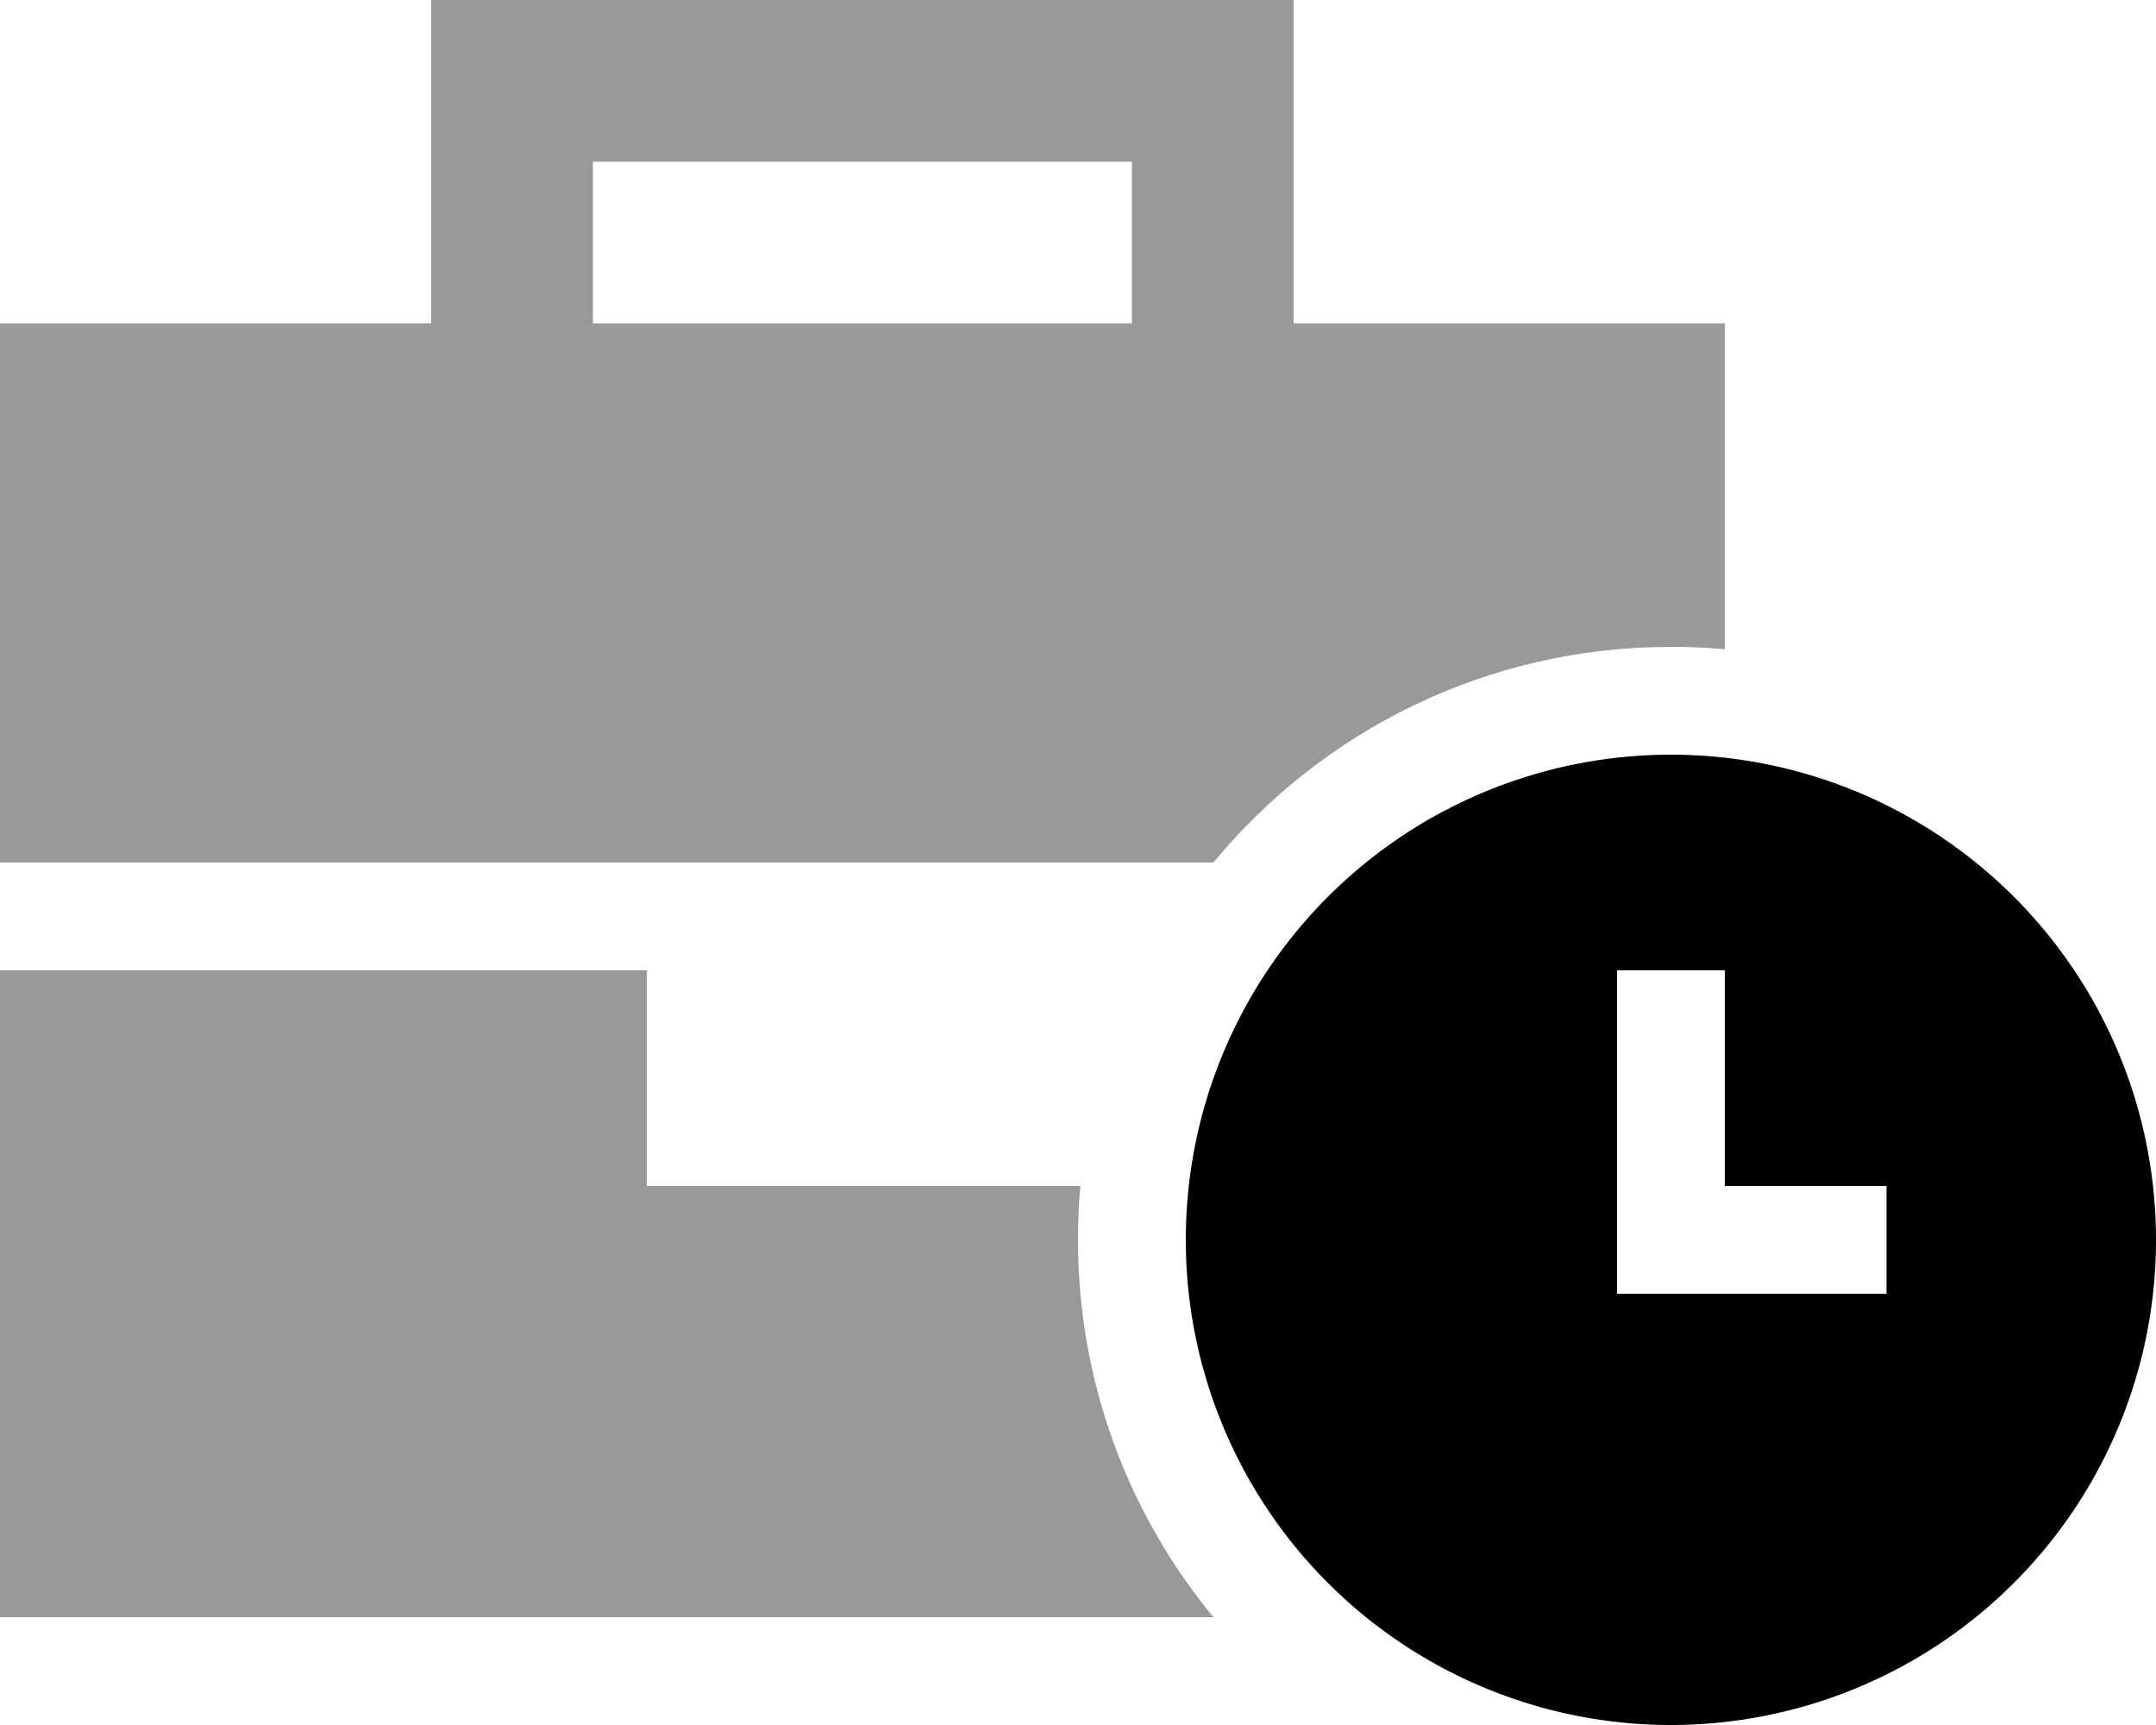 <svg xmlns="http://www.w3.org/2000/svg" viewBox="0 0 640 512"><!--! Font Awesome Pro 6.6.0 by @fontawesome - https://fontawesome.com License - https://fontawesome.com/license (Commercial License) Copyright 2024 Fonticons, Inc. --><defs><style>.fa-secondary{opacity:.4}</style></defs><path class="fa-secondary" d="M0 96L0 256l192 0 160 0 8.2 0c32.3-39.1 81.1-64 135.8-64c5.4 0 10.7 .2 16 .7L512 96 384 96l0-72 0-24L360 0 152 0 128 0l0 24 0 72L0 96zM0 288L0 480l360.2 0C335.1 449.6 320 410.5 320 368c0-5.4 .2-10.7 .7-16L192 352l0-64L0 288zM176 48l160 0 0 48L176 96l0-48z"/><path class="fa-primary" d="M496 512a144 144 0 1 0 0-288 144 144 0 1 0 0 288zm16-208l0 48 32 0 16 0 0 32-16 0-48 0-16 0 0-16 0-64 0-16 32 0 0 16z"/></svg>